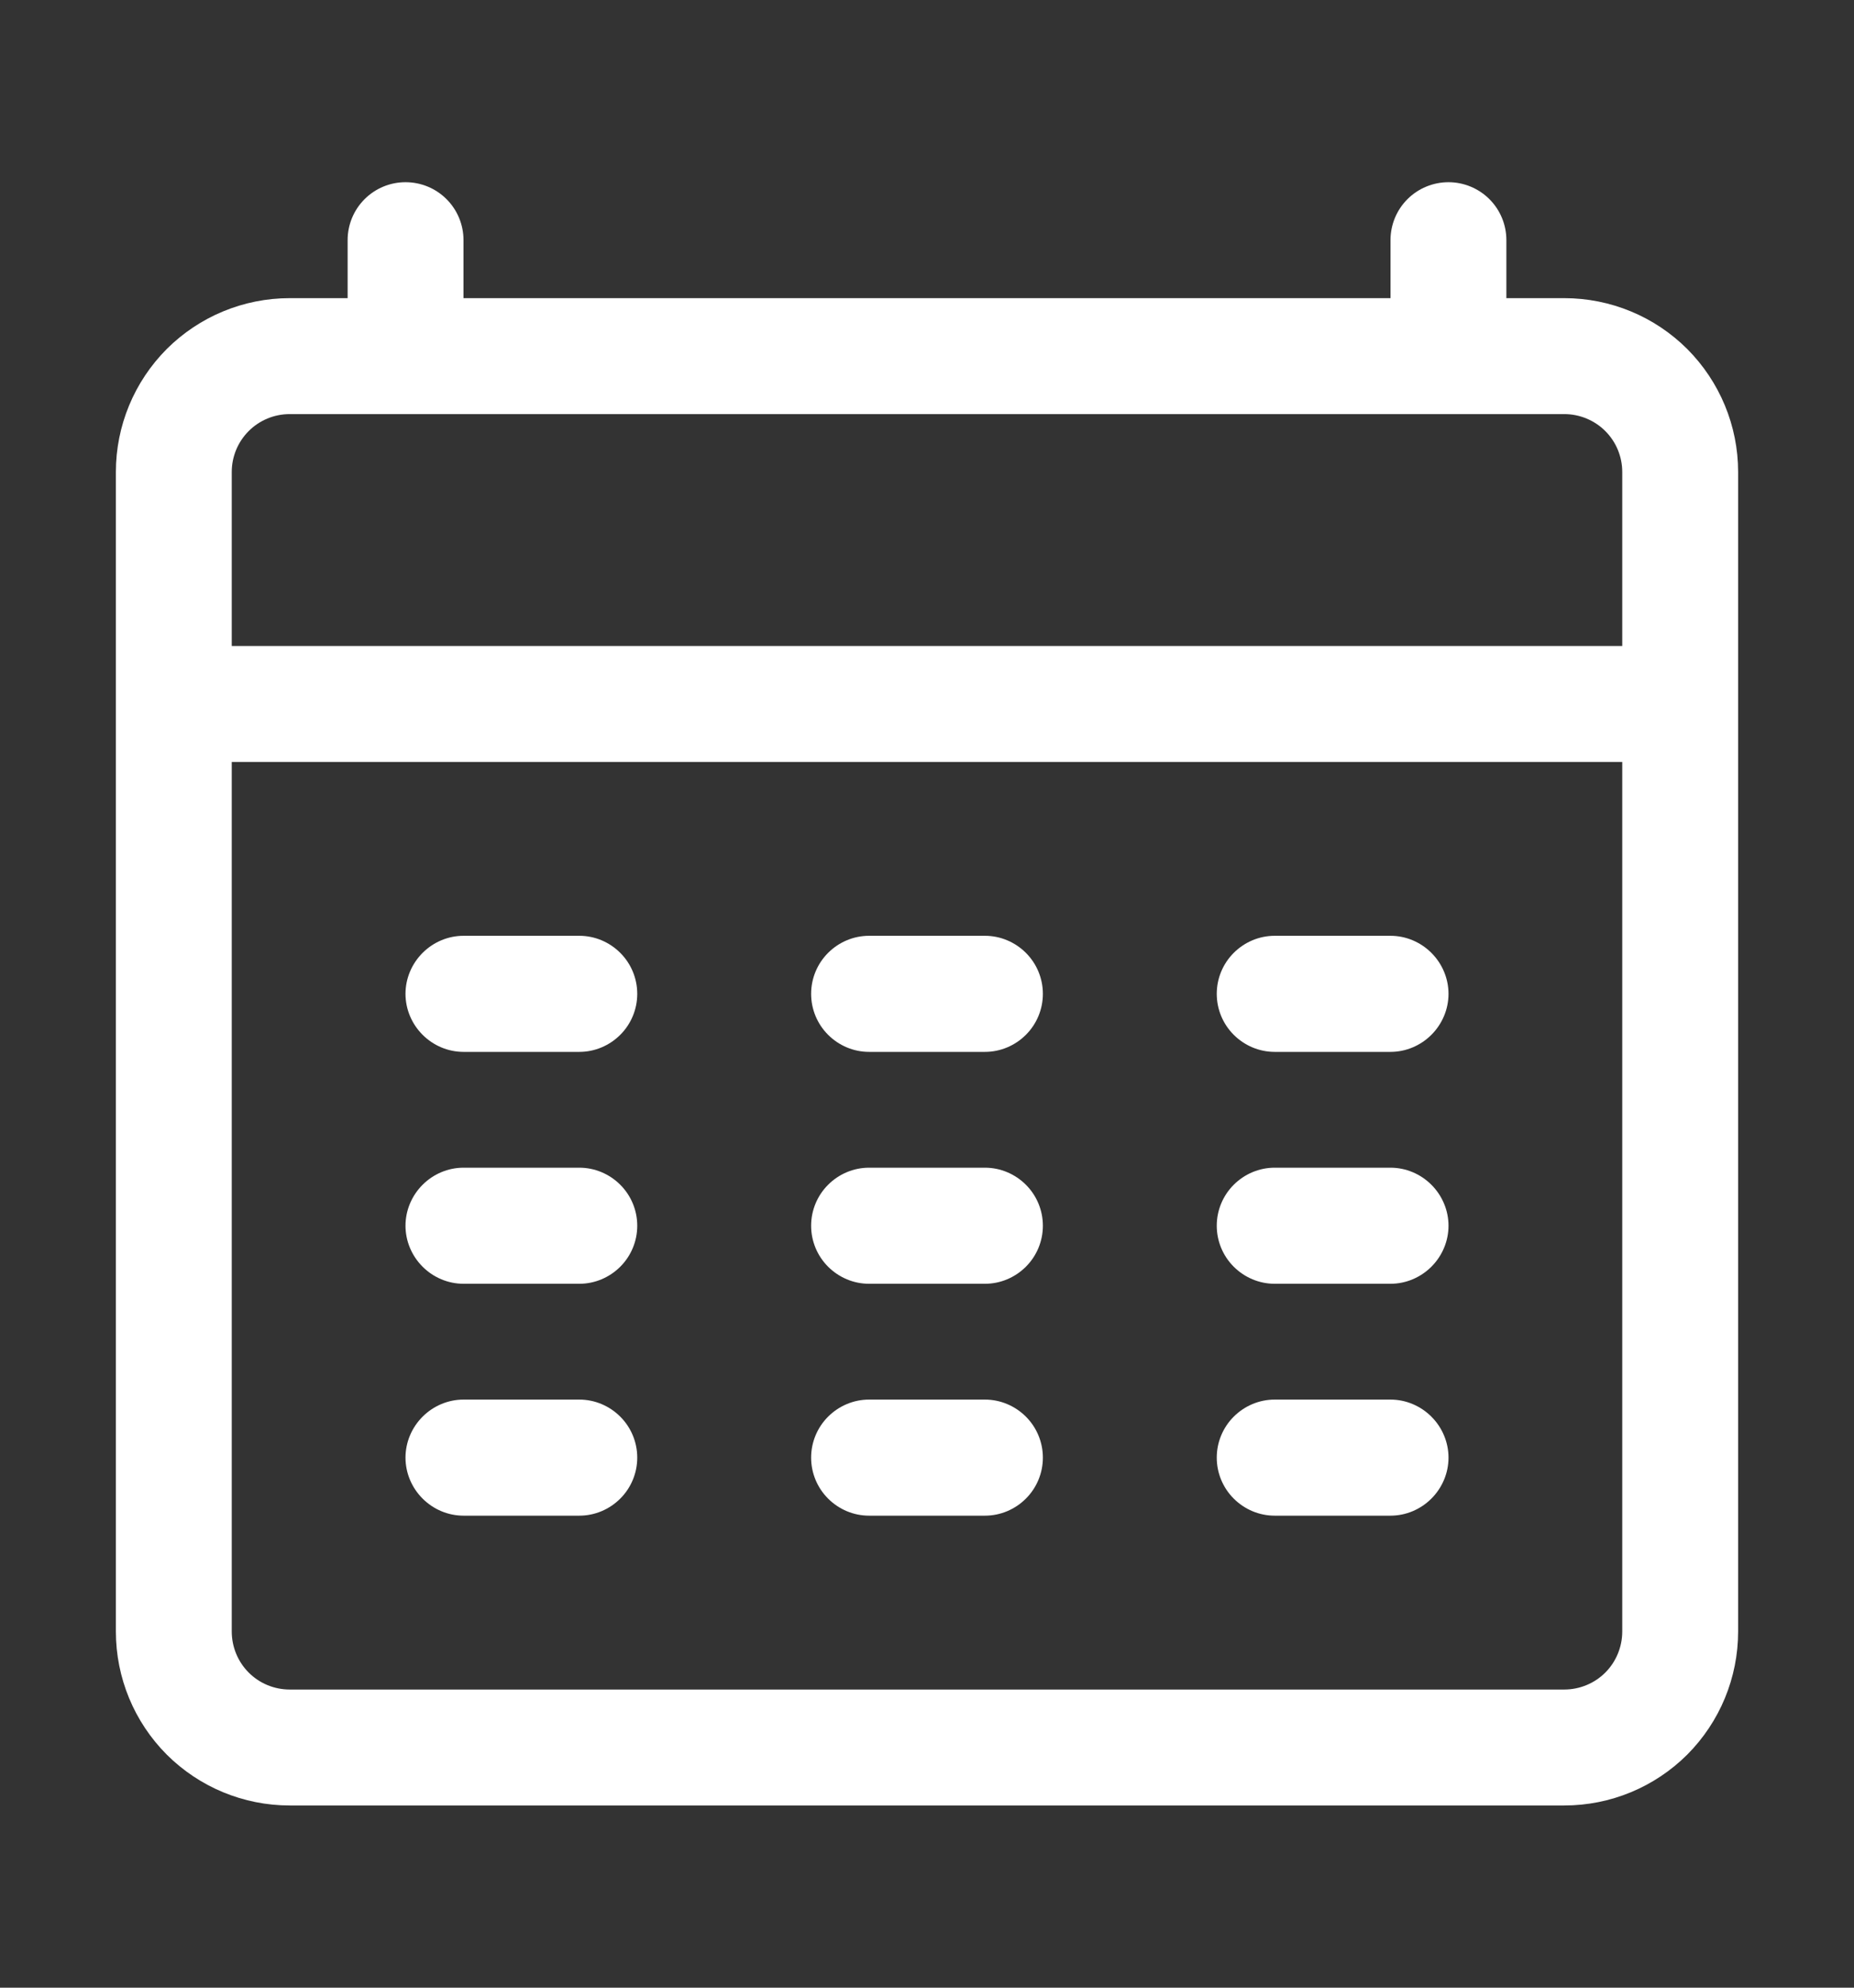 <svg xmlns="http://www.w3.org/2000/svg" width="14" height="15" viewBox="0 0 14 15" fill="none">
<rect x="0" y="0" width="14" height="15" fill="#333333" stroke="none"/>
<path d="M11.812 2.25H11.375V1.812C11.375 1.696 11.329 1.585 11.247 1.503C11.165 1.421 11.053 1.375 10.938 1.375C10.822 1.375 10.71 1.421 10.628 1.503C10.546 1.585 10.5 1.696 10.5 1.812V2.25H3.5V1.812C3.5 1.696 3.454 1.585 3.372 1.503C3.29 1.421 3.179 1.375 3.062 1.375C2.946 1.375 2.835 1.421 2.753 1.503C2.671 1.585 2.625 1.696 2.625 1.812V2.25H2.188C1.839 2.25 1.506 2.388 1.259 2.634C1.013 2.881 0.875 3.214 0.875 3.562V12.312C0.875 12.661 1.013 12.994 1.259 13.241C1.506 13.487 1.839 13.625 2.188 13.625H11.812C12.161 13.625 12.494 13.487 12.741 13.241C12.987 12.994 13.125 12.661 13.125 12.312V3.562C13.125 3.214 12.987 2.881 12.741 2.634C12.494 2.388 12.161 2.25 11.812 2.25ZM12.25 12.312C12.25 12.428 12.204 12.54 12.122 12.622C12.04 12.704 11.928 12.75 11.812 12.75H2.188C2.071 12.75 1.96 12.704 1.878 12.622C1.796 12.54 1.75 12.428 1.75 12.312V5.75H12.25V12.312ZM12.25 4.875H1.75V3.562C1.75 3.446 1.796 3.335 1.878 3.253C1.96 3.171 2.071 3.125 2.188 3.125H11.812C11.928 3.125 12.04 3.171 12.122 3.253C12.204 3.335 12.25 3.446 12.25 3.562V4.875ZM9.188 11C9.188 10.884 9.234 10.773 9.316 10.691C9.398 10.609 9.509 10.562 9.625 10.562H10.5C10.616 10.562 10.727 10.609 10.809 10.691C10.891 10.773 10.938 10.884 10.938 11C10.938 11.116 10.891 11.227 10.809 11.309C10.727 11.391 10.616 11.438 10.5 11.438H9.625C9.509 11.438 9.398 11.391 9.316 11.309C9.234 11.227 9.188 11.116 9.188 11ZM6.125 7.5C6.125 7.384 6.171 7.273 6.253 7.191C6.335 7.109 6.446 7.062 6.562 7.062H7.438C7.554 7.062 7.665 7.109 7.747 7.191C7.829 7.273 7.875 7.384 7.875 7.5C7.875 7.616 7.829 7.727 7.747 7.809C7.665 7.891 7.554 7.938 7.438 7.938H6.562C6.446 7.938 6.335 7.891 6.253 7.809C6.171 7.727 6.125 7.616 6.125 7.5ZM9.188 7.5C9.188 7.384 9.234 7.273 9.316 7.191C9.398 7.109 9.509 7.062 9.625 7.062H10.5C10.616 7.062 10.727 7.109 10.809 7.191C10.891 7.273 10.938 7.384 10.938 7.5C10.938 7.616 10.891 7.727 10.809 7.809C10.727 7.891 10.616 7.938 10.5 7.938H9.625C9.509 7.938 9.398 7.891 9.316 7.809C9.234 7.727 9.188 7.616 9.188 7.5ZM6.125 9.25C6.125 9.134 6.171 9.023 6.253 8.941C6.335 8.859 6.446 8.812 6.562 8.812H7.438C7.554 8.812 7.665 8.859 7.747 8.941C7.829 9.023 7.875 9.134 7.875 9.25C7.875 9.366 7.829 9.477 7.747 9.559C7.665 9.641 7.554 9.688 7.438 9.688H6.562C6.446 9.688 6.335 9.641 6.253 9.559C6.171 9.477 6.125 9.366 6.125 9.25ZM9.188 9.25C9.188 9.134 9.234 9.023 9.316 8.941C9.398 8.859 9.509 8.812 9.625 8.812H10.5C10.616 8.812 10.727 8.859 10.809 8.941C10.891 9.023 10.938 9.134 10.938 9.25C10.938 9.366 10.891 9.477 10.809 9.559C10.727 9.641 10.616 9.688 10.5 9.688H9.625C9.509 9.688 9.398 9.641 9.316 9.559C9.234 9.477 9.188 9.366 9.188 9.25ZM3.062 9.25C3.062 9.134 3.109 9.023 3.191 8.941C3.273 8.859 3.384 8.812 3.5 8.812H4.375C4.491 8.812 4.602 8.859 4.684 8.941C4.766 9.023 4.812 9.134 4.812 9.25C4.812 9.366 4.766 9.477 4.684 9.559C4.602 9.641 4.491 9.688 4.375 9.688H3.5C3.384 9.688 3.273 9.641 3.191 9.559C3.109 9.477 3.062 9.366 3.062 9.25ZM3.062 11C3.062 10.884 3.109 10.773 3.191 10.691C3.273 10.609 3.384 10.562 3.5 10.562H4.375C4.491 10.562 4.602 10.609 4.684 10.691C4.766 10.773 4.812 10.884 4.812 11C4.812 11.116 4.766 11.227 4.684 11.309C4.602 11.391 4.491 11.438 4.375 11.438H3.5C3.384 11.438 3.273 11.391 3.191 11.309C3.109 11.227 3.062 11.116 3.062 11ZM3.062 7.5C3.062 7.384 3.109 7.273 3.191 7.191C3.273 7.109 3.384 7.062 3.5 7.062H4.375C4.491 7.062 4.602 7.109 4.684 7.191C4.766 7.273 4.812 7.384 4.812 7.5C4.812 7.616 4.766 7.727 4.684 7.809C4.602 7.891 4.491 7.938 4.375 7.938H3.5C3.384 7.938 3.273 7.891 3.191 7.809C3.109 7.727 3.062 7.616 3.062 7.5ZM6.125 11C6.125 10.884 6.171 10.773 6.253 10.691C6.335 10.609 6.446 10.562 6.562 10.562H7.438C7.554 10.562 7.665 10.609 7.747 10.691C7.829 10.773 7.875 10.884 7.875 11C7.875 11.116 7.829 11.227 7.747 11.309C7.665 11.391 7.554 11.438 7.438 11.438H6.562C6.446 11.438 6.335 11.391 6.253 11.309C6.171 11.227 6.125 11.116 6.125 11Z" fill="white"/>
</svg>